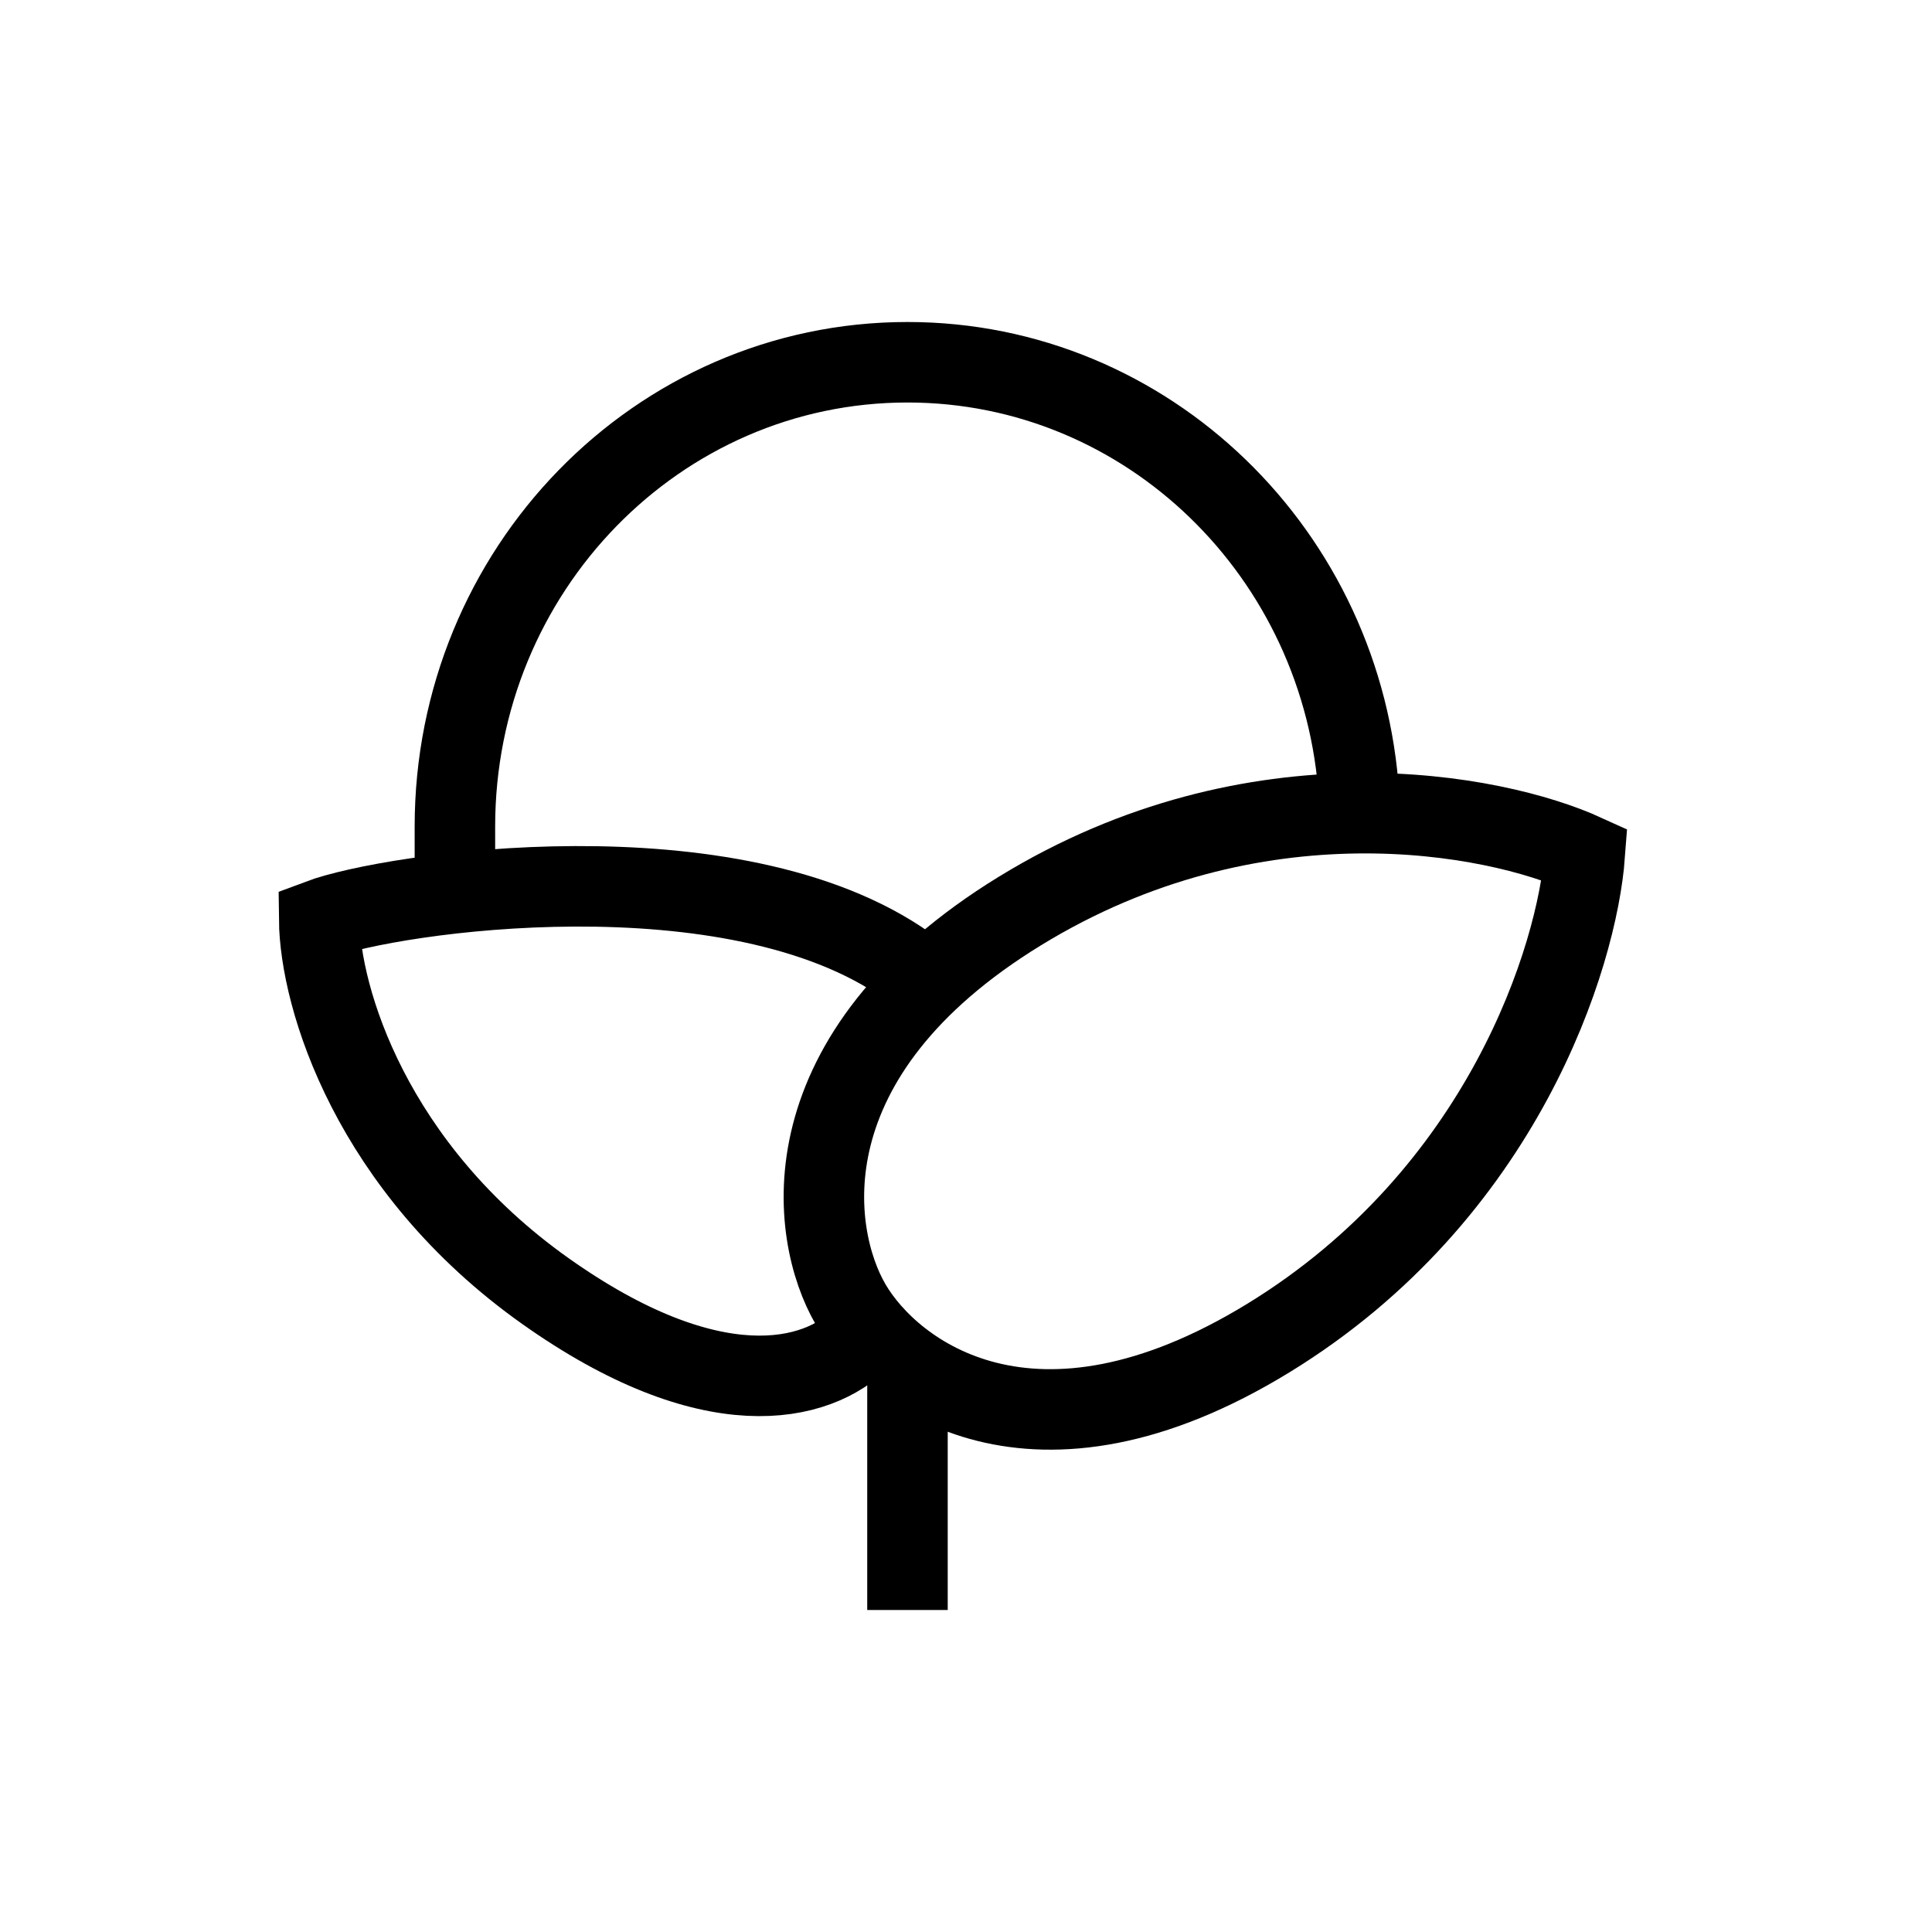 <svg width="24" height="24" viewBox="0 0 24 24" fill="none" xmlns="http://www.w3.org/2000/svg">
<path d="M12.671 11.316C9.753 13.105 10.053 15.32 10.567 16.204C11.082 17.088 12.84 18.409 15.759 16.62C18.677 14.831 19.594 11.87 19.687 10.614C18.565 10.102 15.59 9.527 12.671 11.316Z" stroke="black" stroke-linecap="round"/>
<path d="M11.272 12C9.108 10.466 4.857 11.087 3.965 11.423C3.975 12.398 4.611 14.504 6.775 16.038C8.826 17.492 10.148 17.192 10.71 16.615" stroke="black" stroke-linecap="round"/>
<path d="M11.273 17.192L11.273 19.5" stroke="black" stroke-linecap="square" stroke-linejoin="round"/>
<path d="M5.651 10.269C5.651 7.083 8.168 4.5 11.273 4.5C14.258 4.5 16.699 6.887 16.883 9.903" stroke="black" stroke-linecap="square" stroke-linejoin="round"/>
</svg>
